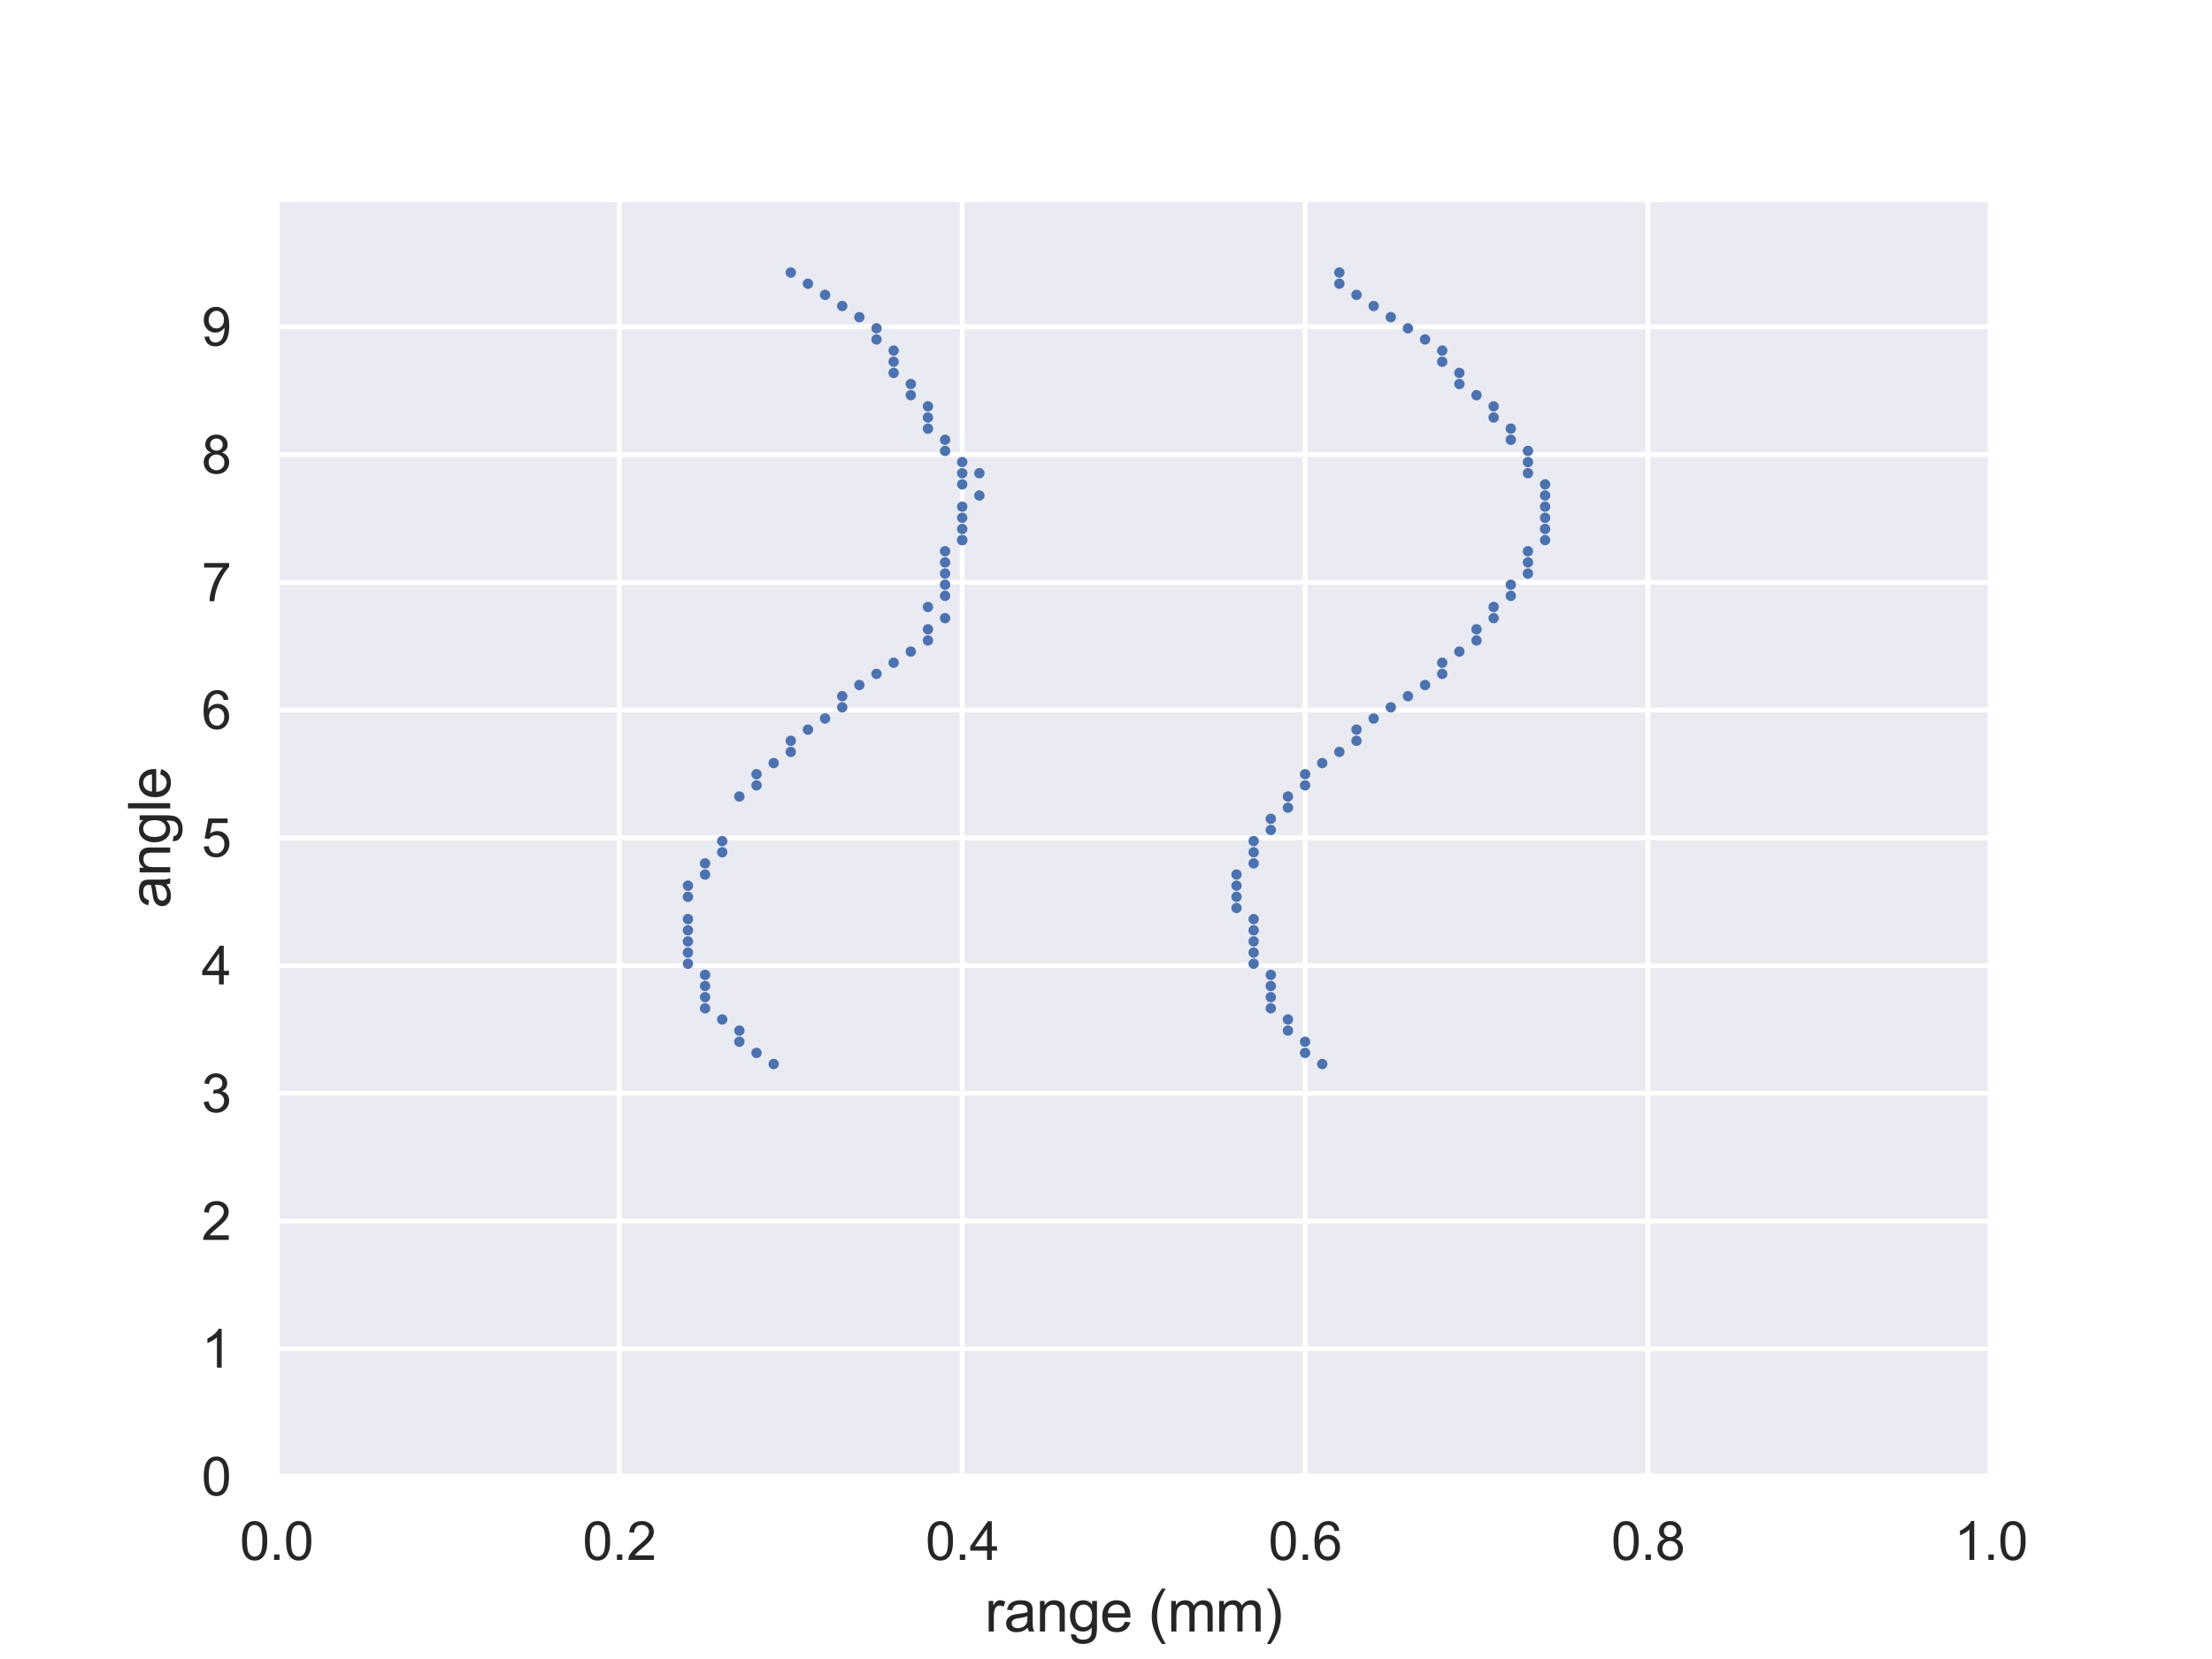 <?xml version="1.0" encoding="utf-8" standalone="no"?>
<!DOCTYPE svg PUBLIC "-//W3C//DTD SVG 1.1//EN"
  "http://www.w3.org/Graphics/SVG/1.1/DTD/svg11.dtd">
<svg xmlns:xlink="http://www.w3.org/1999/xlink" width="460.8pt" height="345.6pt" viewBox="0 0 460.8 345.6" xmlns="http://www.w3.org/2000/svg" version="1.1">
 <defs>
  <style type="text/css">*{stroke-linejoin: round; stroke-linecap: butt}</style>
 </defs>
 <g id="figure_1">
  <g id="patch_1">
   <path d="M 0 345.6 
L 460.8 345.6 
L 460.8 0 
L 0 0 
z
" style="fill: #ffffff"/>
  </g>
  <g id="axes_1">
   <g id="patch_2">
    <path d="M 57.6 307.584 
L 414.72 307.584 
L 414.72 41.472 
L 57.6 41.472 
z
" style="fill: #eaeaf2"/>
   </g>
   <g id="matplotlib.axis_1">
    <g id="xtick_1">
     <g id="line2d_1">
      <path d="M 57.6 307.584 
L 57.6 41.472 
" clip-path="url(#p302fae9afa)" style="fill: none; stroke: #ffffff; stroke-linecap: round"/>
     </g>
     <g id="text_1">
      <!-- 0.0 -->
      <g style="fill: #262626" transform="translate(49.955 324.958) scale(0.11 -0.11)">
       <defs>
        <path id="ArialMT-30" d="M 266 2259 
Q 266 3072 433 3567 
Q 600 4063 929 4331 
Q 1259 4600 1759 4600 
Q 2128 4600 2406 4451 
Q 2684 4303 2865 4023 
Q 3047 3744 3150 3342 
Q 3253 2941 3253 2259 
Q 3253 1453 3087 958 
Q 2922 463 2592 192 
Q 2263 -78 1759 -78 
Q 1097 -78 719 397 
Q 266 969 266 2259 
z
M 844 2259 
Q 844 1131 1108 757 
Q 1372 384 1759 384 
Q 2147 384 2411 759 
Q 2675 1134 2675 2259 
Q 2675 3391 2411 3762 
Q 2147 4134 1753 4134 
Q 1366 4134 1134 3806 
Q 844 3388 844 2259 
z
" transform="scale(0.016)"/>
        <path id="ArialMT-2e" d="M 581 0 
L 581 641 
L 1222 641 
L 1222 0 
L 581 0 
z
" transform="scale(0.016)"/>
       </defs>
       <use xlink:href="#ArialMT-30"/>
       <use xlink:href="#ArialMT-2e" x="55.615"/>
       <use xlink:href="#ArialMT-30" x="83.398"/>
      </g>
     </g>
    </g>
    <g id="xtick_2">
     <g id="line2d_2">
      <path d="M 129.024 307.584 
L 129.024 41.472 
" clip-path="url(#p302fae9afa)" style="fill: none; stroke: #ffffff; stroke-linecap: round"/>
     </g>
     <g id="text_2">
      <!-- 0.2 -->
      <g style="fill: #262626" transform="translate(121.379 324.958) scale(0.11 -0.11)">
       <defs>
        <path id="ArialMT-32" d="M 3222 541 
L 3222 0 
L 194 0 
Q 188 203 259 391 
Q 375 700 629 1000 
Q 884 1300 1366 1694 
Q 2113 2306 2375 2664 
Q 2638 3022 2638 3341 
Q 2638 3675 2398 3904 
Q 2159 4134 1775 4134 
Q 1369 4134 1125 3890 
Q 881 3647 878 3216 
L 300 3275 
Q 359 3922 746 4261 
Q 1134 4600 1788 4600 
Q 2447 4600 2831 4234 
Q 3216 3869 3216 3328 
Q 3216 3053 3103 2787 
Q 2991 2522 2730 2228 
Q 2469 1934 1863 1422 
Q 1356 997 1212 845 
Q 1069 694 975 541 
L 3222 541 
z
" transform="scale(0.016)"/>
       </defs>
       <use xlink:href="#ArialMT-30"/>
       <use xlink:href="#ArialMT-2e" x="55.615"/>
       <use xlink:href="#ArialMT-32" x="83.398"/>
      </g>
     </g>
    </g>
    <g id="xtick_3">
     <g id="line2d_3">
      <path d="M 200.448 307.584 
L 200.448 41.472 
" clip-path="url(#p302fae9afa)" style="fill: none; stroke: #ffffff; stroke-linecap: round"/>
     </g>
     <g id="text_3">
      <!-- 0.4 -->
      <g style="fill: #262626" transform="translate(192.803 324.958) scale(0.11 -0.11)">
       <defs>
        <path id="ArialMT-34" d="M 2069 0 
L 2069 1097 
L 81 1097 
L 81 1613 
L 2172 4581 
L 2631 4581 
L 2631 1613 
L 3250 1613 
L 3250 1097 
L 2631 1097 
L 2631 0 
L 2069 0 
z
M 2069 1613 
L 2069 3678 
L 634 1613 
L 2069 1613 
z
" transform="scale(0.016)"/>
       </defs>
       <use xlink:href="#ArialMT-30"/>
       <use xlink:href="#ArialMT-2e" x="55.615"/>
       <use xlink:href="#ArialMT-34" x="83.398"/>
      </g>
     </g>
    </g>
    <g id="xtick_4">
     <g id="line2d_4">
      <path d="M 271.872 307.584 
L 271.872 41.472 
" clip-path="url(#p302fae9afa)" style="fill: none; stroke: #ffffff; stroke-linecap: round"/>
     </g>
     <g id="text_4">
      <!-- 0.6 -->
      <g style="fill: #262626" transform="translate(264.227 324.958) scale(0.11 -0.11)">
       <defs>
        <path id="ArialMT-36" d="M 3184 3459 
L 2625 3416 
Q 2550 3747 2413 3897 
Q 2184 4138 1850 4138 
Q 1581 4138 1378 3988 
Q 1113 3794 959 3422 
Q 806 3050 800 2363 
Q 1003 2672 1297 2822 
Q 1591 2972 1913 2972 
Q 2475 2972 2870 2558 
Q 3266 2144 3266 1488 
Q 3266 1056 3080 686 
Q 2894 316 2569 119 
Q 2244 -78 1831 -78 
Q 1128 -78 684 439 
Q 241 956 241 2144 
Q 241 3472 731 4075 
Q 1159 4600 1884 4600 
Q 2425 4600 2770 4297 
Q 3116 3994 3184 3459 
z
M 888 1484 
Q 888 1194 1011 928 
Q 1134 663 1356 523 
Q 1578 384 1822 384 
Q 2178 384 2434 671 
Q 2691 959 2691 1453 
Q 2691 1928 2437 2201 
Q 2184 2475 1800 2475 
Q 1419 2475 1153 2201 
Q 888 1928 888 1484 
z
" transform="scale(0.016)"/>
       </defs>
       <use xlink:href="#ArialMT-30"/>
       <use xlink:href="#ArialMT-2e" x="55.615"/>
       <use xlink:href="#ArialMT-36" x="83.398"/>
      </g>
     </g>
    </g>
    <g id="xtick_5">
     <g id="line2d_5">
      <path d="M 343.296 307.584 
L 343.296 41.472 
" clip-path="url(#p302fae9afa)" style="fill: none; stroke: #ffffff; stroke-linecap: round"/>
     </g>
     <g id="text_5">
      <!-- 0.8 -->
      <g style="fill: #262626" transform="translate(335.651 324.958) scale(0.11 -0.11)">
       <defs>
        <path id="ArialMT-38" d="M 1131 2484 
Q 781 2613 612 2850 
Q 444 3088 444 3419 
Q 444 3919 803 4259 
Q 1163 4600 1759 4600 
Q 2359 4600 2725 4251 
Q 3091 3903 3091 3403 
Q 3091 3084 2923 2848 
Q 2756 2613 2416 2484 
Q 2838 2347 3058 2040 
Q 3278 1734 3278 1309 
Q 3278 722 2862 322 
Q 2447 -78 1769 -78 
Q 1091 -78 675 323 
Q 259 725 259 1325 
Q 259 1772 486 2073 
Q 713 2375 1131 2484 
z
M 1019 3438 
Q 1019 3113 1228 2906 
Q 1438 2700 1772 2700 
Q 2097 2700 2305 2904 
Q 2513 3109 2513 3406 
Q 2513 3716 2298 3927 
Q 2084 4138 1766 4138 
Q 1444 4138 1231 3931 
Q 1019 3725 1019 3438 
z
M 838 1322 
Q 838 1081 952 856 
Q 1066 631 1291 507 
Q 1516 384 1775 384 
Q 2178 384 2440 643 
Q 2703 903 2703 1303 
Q 2703 1709 2433 1975 
Q 2163 2241 1756 2241 
Q 1359 2241 1098 1978 
Q 838 1716 838 1322 
z
" transform="scale(0.016)"/>
       </defs>
       <use xlink:href="#ArialMT-30"/>
       <use xlink:href="#ArialMT-2e" x="55.615"/>
       <use xlink:href="#ArialMT-38" x="83.398"/>
      </g>
     </g>
    </g>
    <g id="xtick_6">
     <g id="line2d_6">
      <path d="M 414.72 307.584 
L 414.72 41.472 
" clip-path="url(#p302fae9afa)" style="fill: none; stroke: #ffffff; stroke-linecap: round"/>
     </g>
     <g id="text_6">
      <!-- 1.0 -->
      <g style="fill: #262626" transform="translate(407.075 324.958) scale(0.11 -0.11)">
       <defs>
        <path id="ArialMT-31" d="M 2384 0 
L 1822 0 
L 1822 3584 
Q 1619 3391 1289 3197 
Q 959 3003 697 2906 
L 697 3450 
Q 1169 3672 1522 3987 
Q 1875 4303 2022 4600 
L 2384 4600 
L 2384 0 
z
" transform="scale(0.016)"/>
       </defs>
       <use xlink:href="#ArialMT-31"/>
       <use xlink:href="#ArialMT-2e" x="55.615"/>
       <use xlink:href="#ArialMT-30" x="83.398"/>
      </g>
     </g>
    </g>
    <g id="text_7">
     <!-- range (mm) -->
     <g style="fill: #262626" transform="translate(205.158 339.879) scale(0.12 -0.12)">
      <defs>
       <path id="ArialMT-72" d="M 416 0 
L 416 3319 
L 922 3319 
L 922 2816 
Q 1116 3169 1280 3281 
Q 1444 3394 1641 3394 
Q 1925 3394 2219 3213 
L 2025 2691 
Q 1819 2813 1613 2813 
Q 1428 2813 1281 2702 
Q 1134 2591 1072 2394 
Q 978 2094 978 1738 
L 978 0 
L 416 0 
z
" transform="scale(0.016)"/>
       <path id="ArialMT-61" d="M 2588 409 
Q 2275 144 1986 34 
Q 1697 -75 1366 -75 
Q 819 -75 525 192 
Q 231 459 231 875 
Q 231 1119 342 1320 
Q 453 1522 633 1644 
Q 813 1766 1038 1828 
Q 1203 1872 1538 1913 
Q 2219 1994 2541 2106 
Q 2544 2222 2544 2253 
Q 2544 2597 2384 2738 
Q 2169 2928 1744 2928 
Q 1347 2928 1158 2789 
Q 969 2650 878 2297 
L 328 2372 
Q 403 2725 575 2942 
Q 747 3159 1072 3276 
Q 1397 3394 1825 3394 
Q 2250 3394 2515 3294 
Q 2781 3194 2906 3042 
Q 3031 2891 3081 2659 
Q 3109 2516 3109 2141 
L 3109 1391 
Q 3109 606 3145 398 
Q 3181 191 3288 0 
L 2700 0 
Q 2613 175 2588 409 
z
M 2541 1666 
Q 2234 1541 1622 1453 
Q 1275 1403 1131 1340 
Q 988 1278 909 1158 
Q 831 1038 831 891 
Q 831 666 1001 516 
Q 1172 366 1500 366 
Q 1825 366 2078 508 
Q 2331 650 2450 897 
Q 2541 1088 2541 1459 
L 2541 1666 
z
" transform="scale(0.016)"/>
       <path id="ArialMT-6e" d="M 422 0 
L 422 3319 
L 928 3319 
L 928 2847 
Q 1294 3394 1984 3394 
Q 2284 3394 2536 3286 
Q 2788 3178 2913 3003 
Q 3038 2828 3088 2588 
Q 3119 2431 3119 2041 
L 3119 0 
L 2556 0 
L 2556 2019 
Q 2556 2363 2490 2533 
Q 2425 2703 2258 2804 
Q 2091 2906 1866 2906 
Q 1506 2906 1245 2678 
Q 984 2450 984 1813 
L 984 0 
L 422 0 
z
" transform="scale(0.016)"/>
       <path id="ArialMT-67" d="M 319 -275 
L 866 -356 
Q 900 -609 1056 -725 
Q 1266 -881 1628 -881 
Q 2019 -881 2231 -725 
Q 2444 -569 2519 -288 
Q 2563 -116 2559 434 
Q 2191 0 1641 0 
Q 956 0 581 494 
Q 206 988 206 1678 
Q 206 2153 378 2554 
Q 550 2956 876 3175 
Q 1203 3394 1644 3394 
Q 2231 3394 2613 2919 
L 2613 3319 
L 3131 3319 
L 3131 450 
Q 3131 -325 2973 -648 
Q 2816 -972 2473 -1159 
Q 2131 -1347 1631 -1347 
Q 1038 -1347 672 -1080 
Q 306 -813 319 -275 
z
M 784 1719 
Q 784 1066 1043 766 
Q 1303 466 1694 466 
Q 2081 466 2343 764 
Q 2606 1063 2606 1700 
Q 2606 2309 2336 2618 
Q 2066 2928 1684 2928 
Q 1309 2928 1046 2623 
Q 784 2319 784 1719 
z
" transform="scale(0.016)"/>
       <path id="ArialMT-65" d="M 2694 1069 
L 3275 997 
Q 3138 488 2766 206 
Q 2394 -75 1816 -75 
Q 1088 -75 661 373 
Q 234 822 234 1631 
Q 234 2469 665 2931 
Q 1097 3394 1784 3394 
Q 2450 3394 2872 2941 
Q 3294 2488 3294 1666 
Q 3294 1616 3291 1516 
L 816 1516 
Q 847 969 1125 678 
Q 1403 388 1819 388 
Q 2128 388 2347 550 
Q 2566 713 2694 1069 
z
M 847 1978 
L 2700 1978 
Q 2663 2397 2488 2606 
Q 2219 2931 1791 2931 
Q 1403 2931 1139 2672 
Q 875 2413 847 1978 
z
" transform="scale(0.016)"/>
       <path id="ArialMT-20" transform="scale(0.016)"/>
       <path id="ArialMT-28" d="M 1497 -1347 
Q 1031 -759 709 28 
Q 388 816 388 1659 
Q 388 2403 628 3084 
Q 909 3875 1497 4659 
L 1900 4659 
Q 1522 4009 1400 3731 
Q 1209 3300 1100 2831 
Q 966 2247 966 1656 
Q 966 153 1900 -1347 
L 1497 -1347 
z
" transform="scale(0.016)"/>
       <path id="ArialMT-6d" d="M 422 0 
L 422 3319 
L 925 3319 
L 925 2853 
Q 1081 3097 1340 3245 
Q 1600 3394 1931 3394 
Q 2300 3394 2536 3241 
Q 2772 3088 2869 2813 
Q 3263 3394 3894 3394 
Q 4388 3394 4653 3120 
Q 4919 2847 4919 2278 
L 4919 0 
L 4359 0 
L 4359 2091 
Q 4359 2428 4304 2576 
Q 4250 2725 4106 2815 
Q 3963 2906 3769 2906 
Q 3419 2906 3187 2673 
Q 2956 2441 2956 1928 
L 2956 0 
L 2394 0 
L 2394 2156 
Q 2394 2531 2256 2718 
Q 2119 2906 1806 2906 
Q 1569 2906 1367 2781 
Q 1166 2656 1075 2415 
Q 984 2175 984 1722 
L 984 0 
L 422 0 
z
" transform="scale(0.016)"/>
       <path id="ArialMT-29" d="M 791 -1347 
L 388 -1347 
Q 1322 153 1322 1656 
Q 1322 2244 1188 2822 
Q 1081 3291 891 3722 
Q 769 4003 388 4659 
L 791 4659 
Q 1378 3875 1659 3084 
Q 1900 2403 1900 1659 
Q 1900 816 1576 28 
Q 1253 -759 791 -1347 
z
" transform="scale(0.016)"/>
      </defs>
      <use xlink:href="#ArialMT-72"/>
      <use xlink:href="#ArialMT-61" x="33.301"/>
      <use xlink:href="#ArialMT-6e" x="88.916"/>
      <use xlink:href="#ArialMT-67" x="144.531"/>
      <use xlink:href="#ArialMT-65" x="200.146"/>
      <use xlink:href="#ArialMT-20" x="255.762"/>
      <use xlink:href="#ArialMT-28" x="283.545"/>
      <use xlink:href="#ArialMT-6d" x="316.846"/>
      <use xlink:href="#ArialMT-6d" x="400.146"/>
      <use xlink:href="#ArialMT-29" x="483.447"/>
     </g>
    </g>
   </g>
   <g id="matplotlib.axis_2">
    <g id="ytick_1">
     <g id="line2d_7">
      <path d="M 57.6 307.584 
L 414.72 307.584 
" clip-path="url(#p302fae9afa)" style="fill: none; stroke: #ffffff; stroke-linecap: round"/>
     </g>
     <g id="text_8">
      <!-- 0 -->
      <g style="fill: #262626" transform="translate(41.983 311.521) scale(0.11 -0.11)">
       <use xlink:href="#ArialMT-30"/>
      </g>
     </g>
    </g>
    <g id="ytick_2">
     <g id="line2d_8">
      <path d="M 57.6 280.973 
L 414.72 280.973 
" clip-path="url(#p302fae9afa)" style="fill: none; stroke: #ffffff; stroke-linecap: round"/>
     </g>
     <g id="text_9">
      <!-- 1 -->
      <g style="fill: #262626" transform="translate(41.983 284.91) scale(0.11 -0.11)">
       <use xlink:href="#ArialMT-31"/>
      </g>
     </g>
    </g>
    <g id="ytick_3">
     <g id="line2d_9">
      <path d="M 57.6 254.362 
L 414.72 254.362 
" clip-path="url(#p302fae9afa)" style="fill: none; stroke: #ffffff; stroke-linecap: round"/>
     </g>
     <g id="text_10">
      <!-- 2 -->
      <g style="fill: #262626" transform="translate(41.983 258.298) scale(0.11 -0.11)">
       <use xlink:href="#ArialMT-32"/>
      </g>
     </g>
    </g>
    <g id="ytick_4">
     <g id="line2d_10">
      <path d="M 57.6 227.75 
L 414.72 227.75 
" clip-path="url(#p302fae9afa)" style="fill: none; stroke: #ffffff; stroke-linecap: round"/>
     </g>
     <g id="text_11">
      <!-- 3 -->
      <g style="fill: #262626" transform="translate(41.983 231.687) scale(0.11 -0.11)">
       <defs>
        <path id="ArialMT-33" d="M 269 1209 
L 831 1284 
Q 928 806 1161 595 
Q 1394 384 1728 384 
Q 2125 384 2398 659 
Q 2672 934 2672 1341 
Q 2672 1728 2419 1979 
Q 2166 2231 1775 2231 
Q 1616 2231 1378 2169 
L 1441 2663 
Q 1497 2656 1531 2656 
Q 1891 2656 2178 2843 
Q 2466 3031 2466 3422 
Q 2466 3731 2256 3934 
Q 2047 4138 1716 4138 
Q 1388 4138 1169 3931 
Q 950 3725 888 3313 
L 325 3413 
Q 428 3978 793 4289 
Q 1159 4600 1703 4600 
Q 2078 4600 2393 4439 
Q 2709 4278 2876 4000 
Q 3044 3722 3044 3409 
Q 3044 3113 2884 2869 
Q 2725 2625 2413 2481 
Q 2819 2388 3044 2092 
Q 3269 1797 3269 1353 
Q 3269 753 2831 336 
Q 2394 -81 1725 -81 
Q 1122 -81 723 278 
Q 325 638 269 1209 
z
" transform="scale(0.016)"/>
       </defs>
       <use xlink:href="#ArialMT-33"/>
      </g>
     </g>
    </g>
    <g id="ytick_5">
     <g id="line2d_11">
      <path d="M 57.6 201.139 
L 414.72 201.139 
" clip-path="url(#p302fae9afa)" style="fill: none; stroke: #ffffff; stroke-linecap: round"/>
     </g>
     <g id="text_12">
      <!-- 4 -->
      <g style="fill: #262626" transform="translate(41.983 205.076) scale(0.11 -0.11)">
       <use xlink:href="#ArialMT-34"/>
      </g>
     </g>
    </g>
    <g id="ytick_6">
     <g id="line2d_12">
      <path d="M 57.6 174.528 
L 414.72 174.528 
" clip-path="url(#p302fae9afa)" style="fill: none; stroke: #ffffff; stroke-linecap: round"/>
     </g>
     <g id="text_13">
      <!-- 5 -->
      <g style="fill: #262626" transform="translate(41.983 178.465) scale(0.11 -0.11)">
       <defs>
        <path id="ArialMT-35" d="M 266 1200 
L 856 1250 
Q 922 819 1161 601 
Q 1400 384 1738 384 
Q 2144 384 2425 690 
Q 2706 997 2706 1503 
Q 2706 1984 2436 2262 
Q 2166 2541 1728 2541 
Q 1456 2541 1237 2417 
Q 1019 2294 894 2097 
L 366 2166 
L 809 4519 
L 3088 4519 
L 3088 3981 
L 1259 3981 
L 1013 2750 
Q 1425 3038 1878 3038 
Q 2478 3038 2890 2622 
Q 3303 2206 3303 1553 
Q 3303 931 2941 478 
Q 2500 -78 1738 -78 
Q 1113 -78 717 272 
Q 322 622 266 1200 
z
" transform="scale(0.016)"/>
       </defs>
       <use xlink:href="#ArialMT-35"/>
      </g>
     </g>
    </g>
    <g id="ytick_7">
     <g id="line2d_13">
      <path d="M 57.6 147.917 
L 414.72 147.917 
" clip-path="url(#p302fae9afa)" style="fill: none; stroke: #ffffff; stroke-linecap: round"/>
     </g>
     <g id="text_14">
      <!-- 6 -->
      <g style="fill: #262626" transform="translate(41.983 151.854) scale(0.11 -0.11)">
       <use xlink:href="#ArialMT-36"/>
      </g>
     </g>
    </g>
    <g id="ytick_8">
     <g id="line2d_14">
      <path d="M 57.6 121.306 
L 414.72 121.306 
" clip-path="url(#p302fae9afa)" style="fill: none; stroke: #ffffff; stroke-linecap: round"/>
     </g>
     <g id="text_15">
      <!-- 7 -->
      <g style="fill: #262626" transform="translate(41.983 125.242) scale(0.11 -0.11)">
       <defs>
        <path id="ArialMT-37" d="M 303 3981 
L 303 4522 
L 3269 4522 
L 3269 4084 
Q 2831 3619 2401 2847 
Q 1972 2075 1738 1259 
Q 1569 684 1522 0 
L 944 0 
Q 953 541 1156 1306 
Q 1359 2072 1739 2783 
Q 2119 3494 2547 3981 
L 303 3981 
z
" transform="scale(0.016)"/>
       </defs>
       <use xlink:href="#ArialMT-37"/>
      </g>
     </g>
    </g>
    <g id="ytick_9">
     <g id="line2d_15">
      <path d="M 57.6 94.694 
L 414.72 94.694 
" clip-path="url(#p302fae9afa)" style="fill: none; stroke: #ffffff; stroke-linecap: round"/>
     </g>
     <g id="text_16">
      <!-- 8 -->
      <g style="fill: #262626" transform="translate(41.983 98.631) scale(0.11 -0.11)">
       <use xlink:href="#ArialMT-38"/>
      </g>
     </g>
    </g>
    <g id="ytick_10">
     <g id="line2d_16">
      <path d="M 57.6 68.083 
L 414.72 68.083 
" clip-path="url(#p302fae9afa)" style="fill: none; stroke: #ffffff; stroke-linecap: round"/>
     </g>
     <g id="text_17">
      <!-- 9 -->
      <g style="fill: #262626" transform="translate(41.983 72.02) scale(0.11 -0.11)">
       <defs>
        <path id="ArialMT-39" d="M 350 1059 
L 891 1109 
Q 959 728 1153 556 
Q 1347 384 1650 384 
Q 1909 384 2104 503 
Q 2300 622 2425 820 
Q 2550 1019 2634 1356 
Q 2719 1694 2719 2044 
Q 2719 2081 2716 2156 
Q 2547 1888 2255 1720 
Q 1963 1553 1622 1553 
Q 1053 1553 659 1965 
Q 266 2378 266 3053 
Q 266 3750 677 4175 
Q 1088 4600 1706 4600 
Q 2153 4600 2523 4359 
Q 2894 4119 3086 3673 
Q 3278 3228 3278 2384 
Q 3278 1506 3087 986 
Q 2897 466 2520 194 
Q 2144 -78 1638 -78 
Q 1100 -78 759 220 
Q 419 519 350 1059 
z
M 2653 3081 
Q 2653 3566 2395 3850 
Q 2138 4134 1775 4134 
Q 1400 4134 1122 3828 
Q 844 3522 844 3034 
Q 844 2597 1108 2323 
Q 1372 2050 1759 2050 
Q 2150 2050 2401 2323 
Q 2653 2597 2653 3081 
z
" transform="scale(0.016)"/>
       </defs>
       <use xlink:href="#ArialMT-39"/>
      </g>
     </g>
    </g>
    <g id="text_18">
     <!-- angle -->
     <g style="fill: #262626" transform="translate(35.457 189.207) rotate(-90) scale(0.12 -0.12)">
      <defs>
       <path id="ArialMT-6c" d="M 409 0 
L 409 4581 
L 972 4581 
L 972 0 
L 409 0 
z
" transform="scale(0.016)"/>
      </defs>
      <use xlink:href="#ArialMT-61"/>
      <use xlink:href="#ArialMT-6e" x="55.615"/>
      <use xlink:href="#ArialMT-67" x="111.23"/>
      <use xlink:href="#ArialMT-6c" x="166.846"/>
      <use xlink:href="#ArialMT-65" x="189.062"/>
     </g>
    </g>
   </g>
   <g id="PathCollection_1">
    <defs>
     <path id="ma34668658f" d="M 0 0.592 
C 0.157 0.592 0.307 0.529 0.418 0.418 
C 0.529 0.307 0.592 0.157 0.592 0 
C 0.592 -0.157 0.529 -0.307 0.418 -0.418 
C 0.307 -0.529 0.157 -0.592 0 -0.592 
C -0.157 -0.592 -0.307 -0.529 -0.418 -0.418 
C -0.529 -0.307 -0.592 -0.157 -0.592 0 
C -0.592 0.157 -0.529 0.307 -0.418 0.418 
C -0.307 0.529 -0.157 0.592 0 0.592 
z
" style="stroke: #4c72b0"/>
    </defs>
    <g clip-path="url(#p302fae9afa)">
     <use xlink:href="#ma34668658f" x="275.443" y="221.66" style="fill: #4c72b0; stroke: #4c72b0"/>
     <use xlink:href="#ma34668658f" x="271.872" y="219.338" style="fill: #4c72b0; stroke: #4c72b0"/>
     <use xlink:href="#ma34668658f" x="271.872" y="217.016" style="fill: #4c72b0; stroke: #4c72b0"/>
     <use xlink:href="#ma34668658f" x="268.301" y="214.693" style="fill: #4c72b0; stroke: #4c72b0"/>
     <use xlink:href="#ma34668658f" x="268.301" y="212.371" style="fill: #4c72b0; stroke: #4c72b0"/>
     <use xlink:href="#ma34668658f" x="264.73" y="210.049" style="fill: #4c72b0; stroke: #4c72b0"/>
     <use xlink:href="#ma34668658f" x="264.73" y="207.727" style="fill: #4c72b0; stroke: #4c72b0"/>
     <use xlink:href="#ma34668658f" x="264.73" y="205.404" style="fill: #4c72b0; stroke: #4c72b0"/>
     <use xlink:href="#ma34668658f" x="264.73" y="203.082" style="fill: #4c72b0; stroke: #4c72b0"/>
     <use xlink:href="#ma34668658f" x="261.158" y="200.76" style="fill: #4c72b0; stroke: #4c72b0"/>
     <use xlink:href="#ma34668658f" x="261.158" y="198.438" style="fill: #4c72b0; stroke: #4c72b0"/>
     <use xlink:href="#ma34668658f" x="261.158" y="196.115" style="fill: #4c72b0; stroke: #4c72b0"/>
     <use xlink:href="#ma34668658f" x="261.158" y="193.793" style="fill: #4c72b0; stroke: #4c72b0"/>
     <use xlink:href="#ma34668658f" x="261.158" y="191.471" style="fill: #4c72b0; stroke: #4c72b0"/>
     <use xlink:href="#ma34668658f" x="257.587" y="189.148" style="fill: #4c72b0; stroke: #4c72b0"/>
     <use xlink:href="#ma34668658f" x="257.587" y="186.826" style="fill: #4c72b0; stroke: #4c72b0"/>
     <use xlink:href="#ma34668658f" x="257.587" y="184.504" style="fill: #4c72b0; stroke: #4c72b0"/>
     <use xlink:href="#ma34668658f" x="257.587" y="182.182" style="fill: #4c72b0; stroke: #4c72b0"/>
     <use xlink:href="#ma34668658f" x="261.158" y="179.859" style="fill: #4c72b0; stroke: #4c72b0"/>
     <use xlink:href="#ma34668658f" x="261.158" y="177.537" style="fill: #4c72b0; stroke: #4c72b0"/>
     <use xlink:href="#ma34668658f" x="261.158" y="175.215" style="fill: #4c72b0; stroke: #4c72b0"/>
     <use xlink:href="#ma34668658f" x="264.73" y="172.893" style="fill: #4c72b0; stroke: #4c72b0"/>
     <use xlink:href="#ma34668658f" x="264.73" y="170.57" style="fill: #4c72b0; stroke: #4c72b0"/>
     <use xlink:href="#ma34668658f" x="268.301" y="168.248" style="fill: #4c72b0; stroke: #4c72b0"/>
     <use xlink:href="#ma34668658f" x="268.301" y="165.926" style="fill: #4c72b0; stroke: #4c72b0"/>
     <use xlink:href="#ma34668658f" x="271.872" y="163.604" style="fill: #4c72b0; stroke: #4c72b0"/>
     <use xlink:href="#ma34668658f" x="271.872" y="161.281" style="fill: #4c72b0; stroke: #4c72b0"/>
     <use xlink:href="#ma34668658f" x="275.443" y="158.959" style="fill: #4c72b0; stroke: #4c72b0"/>
     <use xlink:href="#ma34668658f" x="279.014" y="156.637" style="fill: #4c72b0; stroke: #4c72b0"/>
     <use xlink:href="#ma34668658f" x="282.586" y="154.314" style="fill: #4c72b0; stroke: #4c72b0"/>
     <use xlink:href="#ma34668658f" x="282.586" y="151.992" style="fill: #4c72b0; stroke: #4c72b0"/>
     <use xlink:href="#ma34668658f" x="286.157" y="149.67" style="fill: #4c72b0; stroke: #4c72b0"/>
     <use xlink:href="#ma34668658f" x="289.728" y="147.348" style="fill: #4c72b0; stroke: #4c72b0"/>
     <use xlink:href="#ma34668658f" x="293.299" y="145.025" style="fill: #4c72b0; stroke: #4c72b0"/>
     <use xlink:href="#ma34668658f" x="296.87" y="142.703" style="fill: #4c72b0; stroke: #4c72b0"/>
     <use xlink:href="#ma34668658f" x="300.442" y="140.381" style="fill: #4c72b0; stroke: #4c72b0"/>
     <use xlink:href="#ma34668658f" x="300.442" y="138.059" style="fill: #4c72b0; stroke: #4c72b0"/>
     <use xlink:href="#ma34668658f" x="304.013" y="135.736" style="fill: #4c72b0; stroke: #4c72b0"/>
     <use xlink:href="#ma34668658f" x="307.584" y="133.414" style="fill: #4c72b0; stroke: #4c72b0"/>
     <use xlink:href="#ma34668658f" x="307.584" y="131.092" style="fill: #4c72b0; stroke: #4c72b0"/>
     <use xlink:href="#ma34668658f" x="311.155" y="128.77" style="fill: #4c72b0; stroke: #4c72b0"/>
     <use xlink:href="#ma34668658f" x="311.155" y="126.447" style="fill: #4c72b0; stroke: #4c72b0"/>
     <use xlink:href="#ma34668658f" x="314.726" y="124.125" style="fill: #4c72b0; stroke: #4c72b0"/>
     <use xlink:href="#ma34668658f" x="314.726" y="121.803" style="fill: #4c72b0; stroke: #4c72b0"/>
     <use xlink:href="#ma34668658f" x="318.298" y="119.481" style="fill: #4c72b0; stroke: #4c72b0"/>
     <use xlink:href="#ma34668658f" x="318.298" y="117.158" style="fill: #4c72b0; stroke: #4c72b0"/>
     <use xlink:href="#ma34668658f" x="318.298" y="114.836" style="fill: #4c72b0; stroke: #4c72b0"/>
     <use xlink:href="#ma34668658f" x="321.869" y="112.514" style="fill: #4c72b0; stroke: #4c72b0"/>
     <use xlink:href="#ma34668658f" x="321.869" y="110.191" style="fill: #4c72b0; stroke: #4c72b0"/>
     <use xlink:href="#ma34668658f" x="321.869" y="107.869" style="fill: #4c72b0; stroke: #4c72b0"/>
     <use xlink:href="#ma34668658f" x="321.869" y="105.547" style="fill: #4c72b0; stroke: #4c72b0"/>
     <use xlink:href="#ma34668658f" x="321.869" y="103.225" style="fill: #4c72b0; stroke: #4c72b0"/>
     <use xlink:href="#ma34668658f" x="321.869" y="100.902" style="fill: #4c72b0; stroke: #4c72b0"/>
     <use xlink:href="#ma34668658f" x="318.298" y="98.58" style="fill: #4c72b0; stroke: #4c72b0"/>
     <use xlink:href="#ma34668658f" x="318.298" y="96.258" style="fill: #4c72b0; stroke: #4c72b0"/>
     <use xlink:href="#ma34668658f" x="318.298" y="93.936" style="fill: #4c72b0; stroke: #4c72b0"/>
     <use xlink:href="#ma34668658f" x="314.726" y="91.613" style="fill: #4c72b0; stroke: #4c72b0"/>
     <use xlink:href="#ma34668658f" x="314.726" y="89.291" style="fill: #4c72b0; stroke: #4c72b0"/>
     <use xlink:href="#ma34668658f" x="311.155" y="86.969" style="fill: #4c72b0; stroke: #4c72b0"/>
     <use xlink:href="#ma34668658f" x="311.155" y="84.647" style="fill: #4c72b0; stroke: #4c72b0"/>
     <use xlink:href="#ma34668658f" x="307.584" y="82.324" style="fill: #4c72b0; stroke: #4c72b0"/>
     <use xlink:href="#ma34668658f" x="304.013" y="80.002" style="fill: #4c72b0; stroke: #4c72b0"/>
     <use xlink:href="#ma34668658f" x="304.013" y="77.68" style="fill: #4c72b0; stroke: #4c72b0"/>
     <use xlink:href="#ma34668658f" x="300.442" y="75.357" style="fill: #4c72b0; stroke: #4c72b0"/>
     <use xlink:href="#ma34668658f" x="300.442" y="73.035" style="fill: #4c72b0; stroke: #4c72b0"/>
     <use xlink:href="#ma34668658f" x="296.87" y="70.713" style="fill: #4c72b0; stroke: #4c72b0"/>
     <use xlink:href="#ma34668658f" x="293.299" y="68.391" style="fill: #4c72b0; stroke: #4c72b0"/>
     <use xlink:href="#ma34668658f" x="289.728" y="66.068" style="fill: #4c72b0; stroke: #4c72b0"/>
     <use xlink:href="#ma34668658f" x="286.157" y="63.746" style="fill: #4c72b0; stroke: #4c72b0"/>
     <use xlink:href="#ma34668658f" x="282.586" y="61.424" style="fill: #4c72b0; stroke: #4c72b0"/>
     <use xlink:href="#ma34668658f" x="279.014" y="59.102" style="fill: #4c72b0; stroke: #4c72b0"/>
     <use xlink:href="#ma34668658f" x="279.014" y="56.779" style="fill: #4c72b0; stroke: #4c72b0"/>
     <use xlink:href="#ma34668658f" x="161.165" y="221.66" style="fill: #4c72b0; stroke: #4c72b0"/>
     <use xlink:href="#ma34668658f" x="157.594" y="219.338" style="fill: #4c72b0; stroke: #4c72b0"/>
     <use xlink:href="#ma34668658f" x="154.022" y="217.016" style="fill: #4c72b0; stroke: #4c72b0"/>
     <use xlink:href="#ma34668658f" x="154.022" y="214.693" style="fill: #4c72b0; stroke: #4c72b0"/>
     <use xlink:href="#ma34668658f" x="150.451" y="212.371" style="fill: #4c72b0; stroke: #4c72b0"/>
     <use xlink:href="#ma34668658f" x="146.88" y="210.049" style="fill: #4c72b0; stroke: #4c72b0"/>
     <use xlink:href="#ma34668658f" x="146.88" y="207.727" style="fill: #4c72b0; stroke: #4c72b0"/>
     <use xlink:href="#ma34668658f" x="146.88" y="205.404" style="fill: #4c72b0; stroke: #4c72b0"/>
     <use xlink:href="#ma34668658f" x="146.88" y="203.082" style="fill: #4c72b0; stroke: #4c72b0"/>
     <use xlink:href="#ma34668658f" x="143.309" y="200.76" style="fill: #4c72b0; stroke: #4c72b0"/>
     <use xlink:href="#ma34668658f" x="143.309" y="198.438" style="fill: #4c72b0; stroke: #4c72b0"/>
     <use xlink:href="#ma34668658f" x="143.309" y="196.115" style="fill: #4c72b0; stroke: #4c72b0"/>
     <use xlink:href="#ma34668658f" x="143.309" y="193.793" style="fill: #4c72b0; stroke: #4c72b0"/>
     <use xlink:href="#ma34668658f" x="143.309" y="191.471" style="fill: #4c72b0; stroke: #4c72b0"/>
     <use xlink:href="#ma34668658f" x="143.309" y="186.826" style="fill: #4c72b0; stroke: #4c72b0"/>
     <use xlink:href="#ma34668658f" x="143.309" y="184.504" style="fill: #4c72b0; stroke: #4c72b0"/>
     <use xlink:href="#ma34668658f" x="146.88" y="182.182" style="fill: #4c72b0; stroke: #4c72b0"/>
     <use xlink:href="#ma34668658f" x="146.88" y="179.859" style="fill: #4c72b0; stroke: #4c72b0"/>
     <use xlink:href="#ma34668658f" x="150.451" y="177.537" style="fill: #4c72b0; stroke: #4c72b0"/>
     <use xlink:href="#ma34668658f" x="150.451" y="175.215" style="fill: #4c72b0; stroke: #4c72b0"/>
     <use xlink:href="#ma34668658f" x="154.022" y="165.926" style="fill: #4c72b0; stroke: #4c72b0"/>
     <use xlink:href="#ma34668658f" x="157.594" y="163.604" style="fill: #4c72b0; stroke: #4c72b0"/>
     <use xlink:href="#ma34668658f" x="157.594" y="161.281" style="fill: #4c72b0; stroke: #4c72b0"/>
     <use xlink:href="#ma34668658f" x="161.165" y="158.959" style="fill: #4c72b0; stroke: #4c72b0"/>
     <use xlink:href="#ma34668658f" x="164.736" y="156.637" style="fill: #4c72b0; stroke: #4c72b0"/>
     <use xlink:href="#ma34668658f" x="164.736" y="154.314" style="fill: #4c72b0; stroke: #4c72b0"/>
     <use xlink:href="#ma34668658f" x="168.307" y="151.992" style="fill: #4c72b0; stroke: #4c72b0"/>
     <use xlink:href="#ma34668658f" x="171.878" y="149.67" style="fill: #4c72b0; stroke: #4c72b0"/>
     <use xlink:href="#ma34668658f" x="175.45" y="147.348" style="fill: #4c72b0; stroke: #4c72b0"/>
     <use xlink:href="#ma34668658f" x="175.45" y="145.025" style="fill: #4c72b0; stroke: #4c72b0"/>
     <use xlink:href="#ma34668658f" x="179.021" y="142.703" style="fill: #4c72b0; stroke: #4c72b0"/>
     <use xlink:href="#ma34668658f" x="182.592" y="140.381" style="fill: #4c72b0; stroke: #4c72b0"/>
     <use xlink:href="#ma34668658f" x="186.163" y="138.059" style="fill: #4c72b0; stroke: #4c72b0"/>
     <use xlink:href="#ma34668658f" x="189.734" y="135.736" style="fill: #4c72b0; stroke: #4c72b0"/>
     <use xlink:href="#ma34668658f" x="193.306" y="133.414" style="fill: #4c72b0; stroke: #4c72b0"/>
     <use xlink:href="#ma34668658f" x="193.306" y="131.092" style="fill: #4c72b0; stroke: #4c72b0"/>
     <use xlink:href="#ma34668658f" x="196.877" y="128.77" style="fill: #4c72b0; stroke: #4c72b0"/>
     <use xlink:href="#ma34668658f" x="193.306" y="126.447" style="fill: #4c72b0; stroke: #4c72b0"/>
     <use xlink:href="#ma34668658f" x="196.877" y="124.125" style="fill: #4c72b0; stroke: #4c72b0"/>
     <use xlink:href="#ma34668658f" x="196.877" y="121.803" style="fill: #4c72b0; stroke: #4c72b0"/>
     <use xlink:href="#ma34668658f" x="196.877" y="119.481" style="fill: #4c72b0; stroke: #4c72b0"/>
     <use xlink:href="#ma34668658f" x="196.877" y="117.158" style="fill: #4c72b0; stroke: #4c72b0"/>
     <use xlink:href="#ma34668658f" x="196.877" y="114.836" style="fill: #4c72b0; stroke: #4c72b0"/>
     <use xlink:href="#ma34668658f" x="200.448" y="112.514" style="fill: #4c72b0; stroke: #4c72b0"/>
     <use xlink:href="#ma34668658f" x="200.448" y="112.514" style="fill: #4c72b0; stroke: #4c72b0"/>
     <use xlink:href="#ma34668658f" x="200.448" y="110.191" style="fill: #4c72b0; stroke: #4c72b0"/>
     <use xlink:href="#ma34668658f" x="200.448" y="107.869" style="fill: #4c72b0; stroke: #4c72b0"/>
     <use xlink:href="#ma34668658f" x="200.448" y="105.547" style="fill: #4c72b0; stroke: #4c72b0"/>
     <use xlink:href="#ma34668658f" x="204.019" y="103.225" style="fill: #4c72b0; stroke: #4c72b0"/>
     <use xlink:href="#ma34668658f" x="200.448" y="100.902" style="fill: #4c72b0; stroke: #4c72b0"/>
     <use xlink:href="#ma34668658f" x="204.019" y="98.58" style="fill: #4c72b0; stroke: #4c72b0"/>
     <use xlink:href="#ma34668658f" x="200.448" y="98.58" style="fill: #4c72b0; stroke: #4c72b0"/>
     <use xlink:href="#ma34668658f" x="200.448" y="96.258" style="fill: #4c72b0; stroke: #4c72b0"/>
     <use xlink:href="#ma34668658f" x="196.877" y="93.936" style="fill: #4c72b0; stroke: #4c72b0"/>
     <use xlink:href="#ma34668658f" x="196.877" y="91.613" style="fill: #4c72b0; stroke: #4c72b0"/>
     <use xlink:href="#ma34668658f" x="193.306" y="89.291" style="fill: #4c72b0; stroke: #4c72b0"/>
     <use xlink:href="#ma34668658f" x="193.306" y="86.969" style="fill: #4c72b0; stroke: #4c72b0"/>
     <use xlink:href="#ma34668658f" x="193.306" y="84.647" style="fill: #4c72b0; stroke: #4c72b0"/>
     <use xlink:href="#ma34668658f" x="189.734" y="82.324" style="fill: #4c72b0; stroke: #4c72b0"/>
     <use xlink:href="#ma34668658f" x="189.734" y="80.002" style="fill: #4c72b0; stroke: #4c72b0"/>
     <use xlink:href="#ma34668658f" x="186.163" y="77.68" style="fill: #4c72b0; stroke: #4c72b0"/>
     <use xlink:href="#ma34668658f" x="186.163" y="75.357" style="fill: #4c72b0; stroke: #4c72b0"/>
     <use xlink:href="#ma34668658f" x="186.163" y="73.035" style="fill: #4c72b0; stroke: #4c72b0"/>
     <use xlink:href="#ma34668658f" x="182.592" y="70.713" style="fill: #4c72b0; stroke: #4c72b0"/>
     <use xlink:href="#ma34668658f" x="182.592" y="68.391" style="fill: #4c72b0; stroke: #4c72b0"/>
     <use xlink:href="#ma34668658f" x="179.021" y="66.068" style="fill: #4c72b0; stroke: #4c72b0"/>
     <use xlink:href="#ma34668658f" x="175.45" y="63.746" style="fill: #4c72b0; stroke: #4c72b0"/>
     <use xlink:href="#ma34668658f" x="171.878" y="61.424" style="fill: #4c72b0; stroke: #4c72b0"/>
     <use xlink:href="#ma34668658f" x="168.307" y="59.102" style="fill: #4c72b0; stroke: #4c72b0"/>
     <use xlink:href="#ma34668658f" x="164.736" y="56.779" style="fill: #4c72b0; stroke: #4c72b0"/>
    </g>
   </g>
   <g id="patch_3">
    <path d="M 57.6 307.584 
L 57.6 41.472 
" style="fill: none; stroke: #ffffff; stroke-width: 1.25; stroke-linejoin: miter; stroke-linecap: square"/>
   </g>
   <g id="patch_4">
    <path d="M 414.72 307.584 
L 414.72 41.472 
" style="fill: none; stroke: #ffffff; stroke-width: 1.25; stroke-linejoin: miter; stroke-linecap: square"/>
   </g>
   <g id="patch_5">
    <path d="M 57.6 307.584 
L 414.72 307.584 
" style="fill: none; stroke: #ffffff; stroke-width: 1.25; stroke-linejoin: miter; stroke-linecap: square"/>
   </g>
   <g id="patch_6">
    <path d="M 57.6 41.472 
L 414.72 41.472 
" style="fill: none; stroke: #ffffff; stroke-width: 1.25; stroke-linejoin: miter; stroke-linecap: square"/>
   </g>
  </g>
 </g>
 <defs>
  <clipPath id="p302fae9afa">
   <rect x="57.6" y="41.472" width="357.12" height="266.112"/>
  </clipPath>
 </defs>
</svg>
